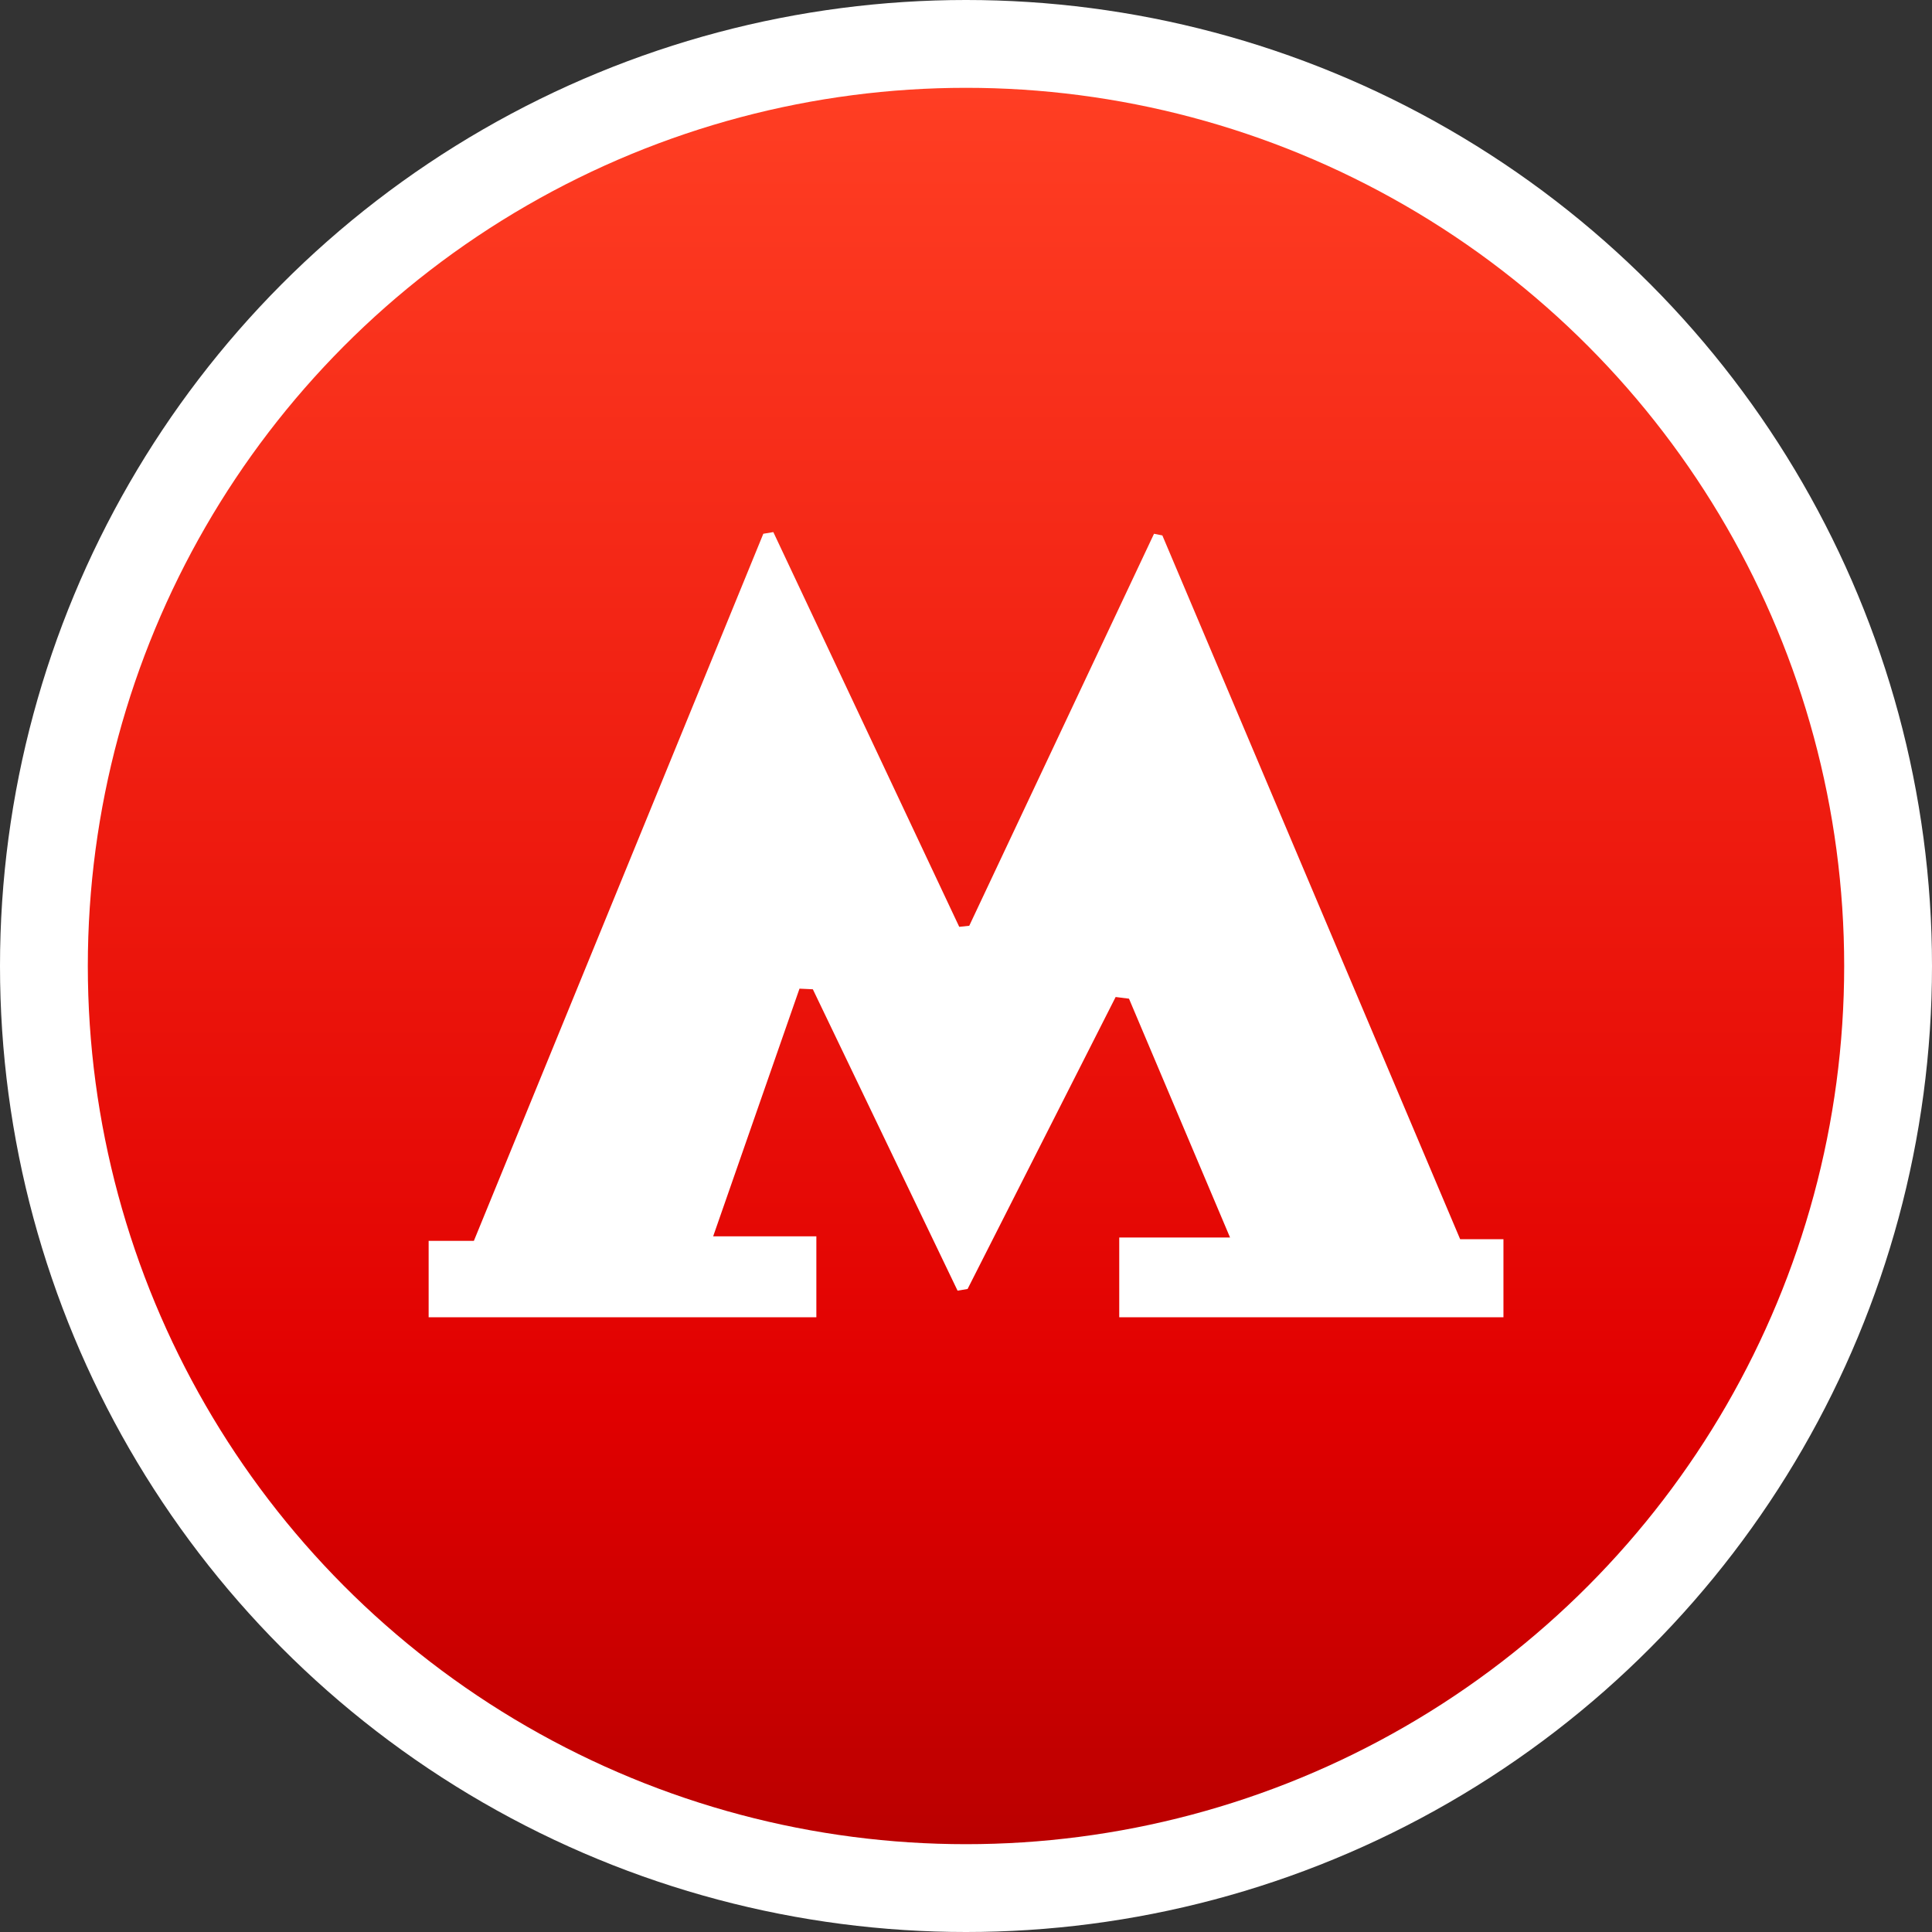 <?xml version="1.0" encoding="utf-8"?>
<!-- Generator: Adobe Illustrator 18.0.0, SVG Export Plug-In . SVG Version: 6.00 Build 0)  -->
<!DOCTYPE svg PUBLIC "-//W3C//DTD SVG 1.1//EN" "http://www.w3.org/Graphics/SVG/1.1/DTD/svg11.dtd">
<svg version="1.1" id="Layer_1" xmlns="http://www.w3.org/2000/svg" xmlns:xlink="http://www.w3.org/1999/xlink" x="0px" y="0px"
	 width="22px" height="22px" viewBox="0 0 22 22" enable-background="new 0 0 22 22" xml:space="preserve">
<rect x="0" y="0" width="22" height="22" fill="#333333" stroke="none"/>
<g id="_x32_0_2_">
	<circle fill="#FFFFFF" cx="11" cy="11" r="11"/>
	<linearGradient id="SVGID_1_" gradientUnits="userSpaceOnUse" x1="11" y1="21" x2="11" y2="1">
		<stop  offset="0" style="stop-color:#BA0000"/>
		<stop  offset="0.25" style="stop-color:#E10000"/>
		<stop  offset="1" style="stop-color:#FF3E23"/>
	</linearGradient>
	<circle fill="url(#SVGID_1_)" cx="11" cy="11" r="10"/>
	<path fill-rule="evenodd" clip-rule="evenodd" fill="#FFFFFF" d="M8.121,14.078h1.175V15H4.881v-0.87h0.515l3.296-8.052
		l0.114-0.019l2.117,4.495l0.114-0.012l2.104-4.464l0.095,0.019l3.391,8.014h0.493V15h-4.375v-0.908h1.262l-1.151-2.72l-0.152-0.019
		l-1.686,3.325l-0.114,0.019l-1.648-3.432l-0.152-0.007L8.121,14.078z"/>
</g>
</svg>

